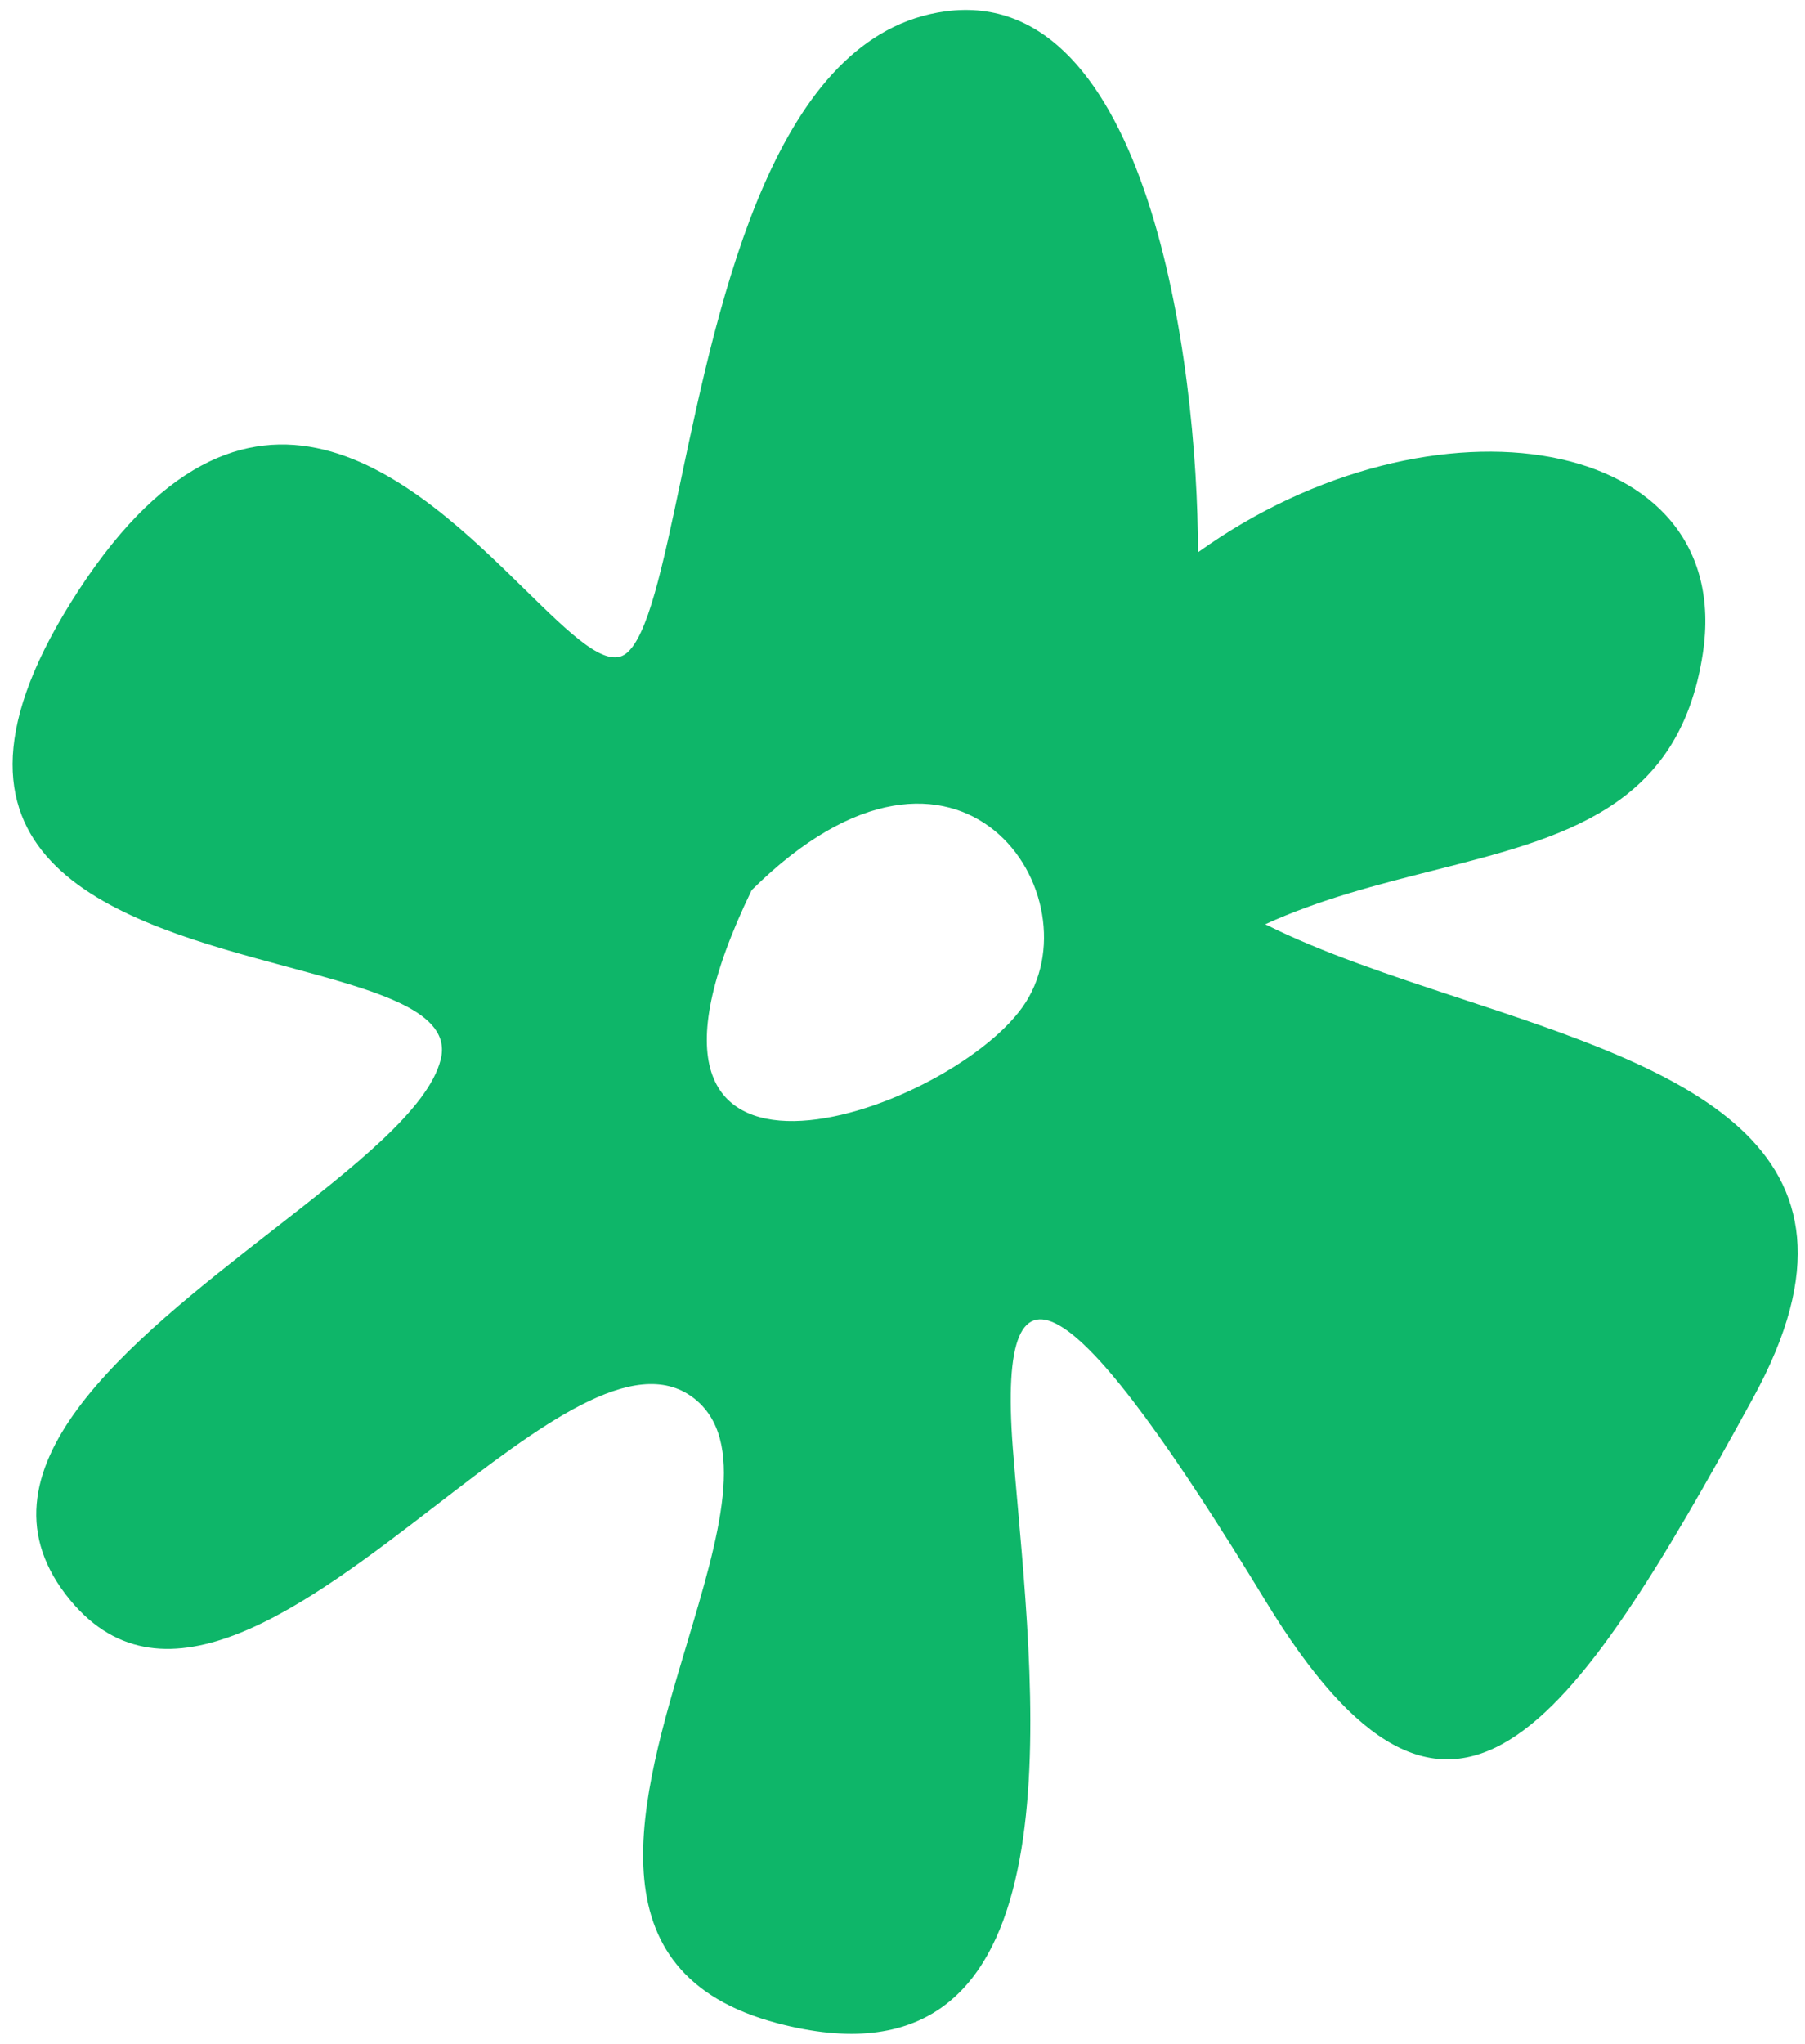 <svg width="91" height="103" viewBox="0 0 91 103" fill="none" xmlns="http://www.w3.org/2000/svg">
<path fill-rule="evenodd" clip-rule="evenodd" d="M60.396 27.835C72.273 19.314 87.543 21.87 85.847 32.947C84.654 40.735 78.847 42.205 72.26 43.872C69.48 44.576 66.559 45.315 63.789 46.58C66.662 48.023 70.132 49.167 73.608 50.313C84.501 53.904 95.466 57.519 88.392 70.437C79.06 87.478 73.121 95.999 63.789 80.662C54.457 65.325 50.215 61.917 51.063 72.993C51.134 73.919 51.223 74.922 51.317 75.98C52.343 87.587 53.959 105.867 39.186 101.963C29.657 99.445 32.284 90.672 34.623 82.865C36.24 77.465 37.719 72.527 34.944 70.437C31.959 68.188 27.167 71.876 22.014 75.841C15.453 80.889 8.307 86.389 3.555 80.662C-1.845 74.154 6.502 67.647 13.722 62.018C17.846 58.803 21.602 55.874 22.219 53.396C22.823 50.972 19.027 49.949 14.457 48.717C6.177 46.485 -4.645 43.568 3.555 30.391C12.5 16.018 21.025 24.376 26.48 29.724C28.786 31.984 30.543 33.706 31.551 32.947C32.652 32.118 33.396 28.597 34.333 24.16C36.285 14.925 39.074 1.721 47.67 0.57C57.85 -0.794 60.396 18.178 60.396 27.835ZM37.895 44.861C48.424 34.416 55.443 45.316 51.543 50.766C47.644 56.215 29.316 62.574 37.895 44.861Z" fill="#0EB669"/>
</svg>
